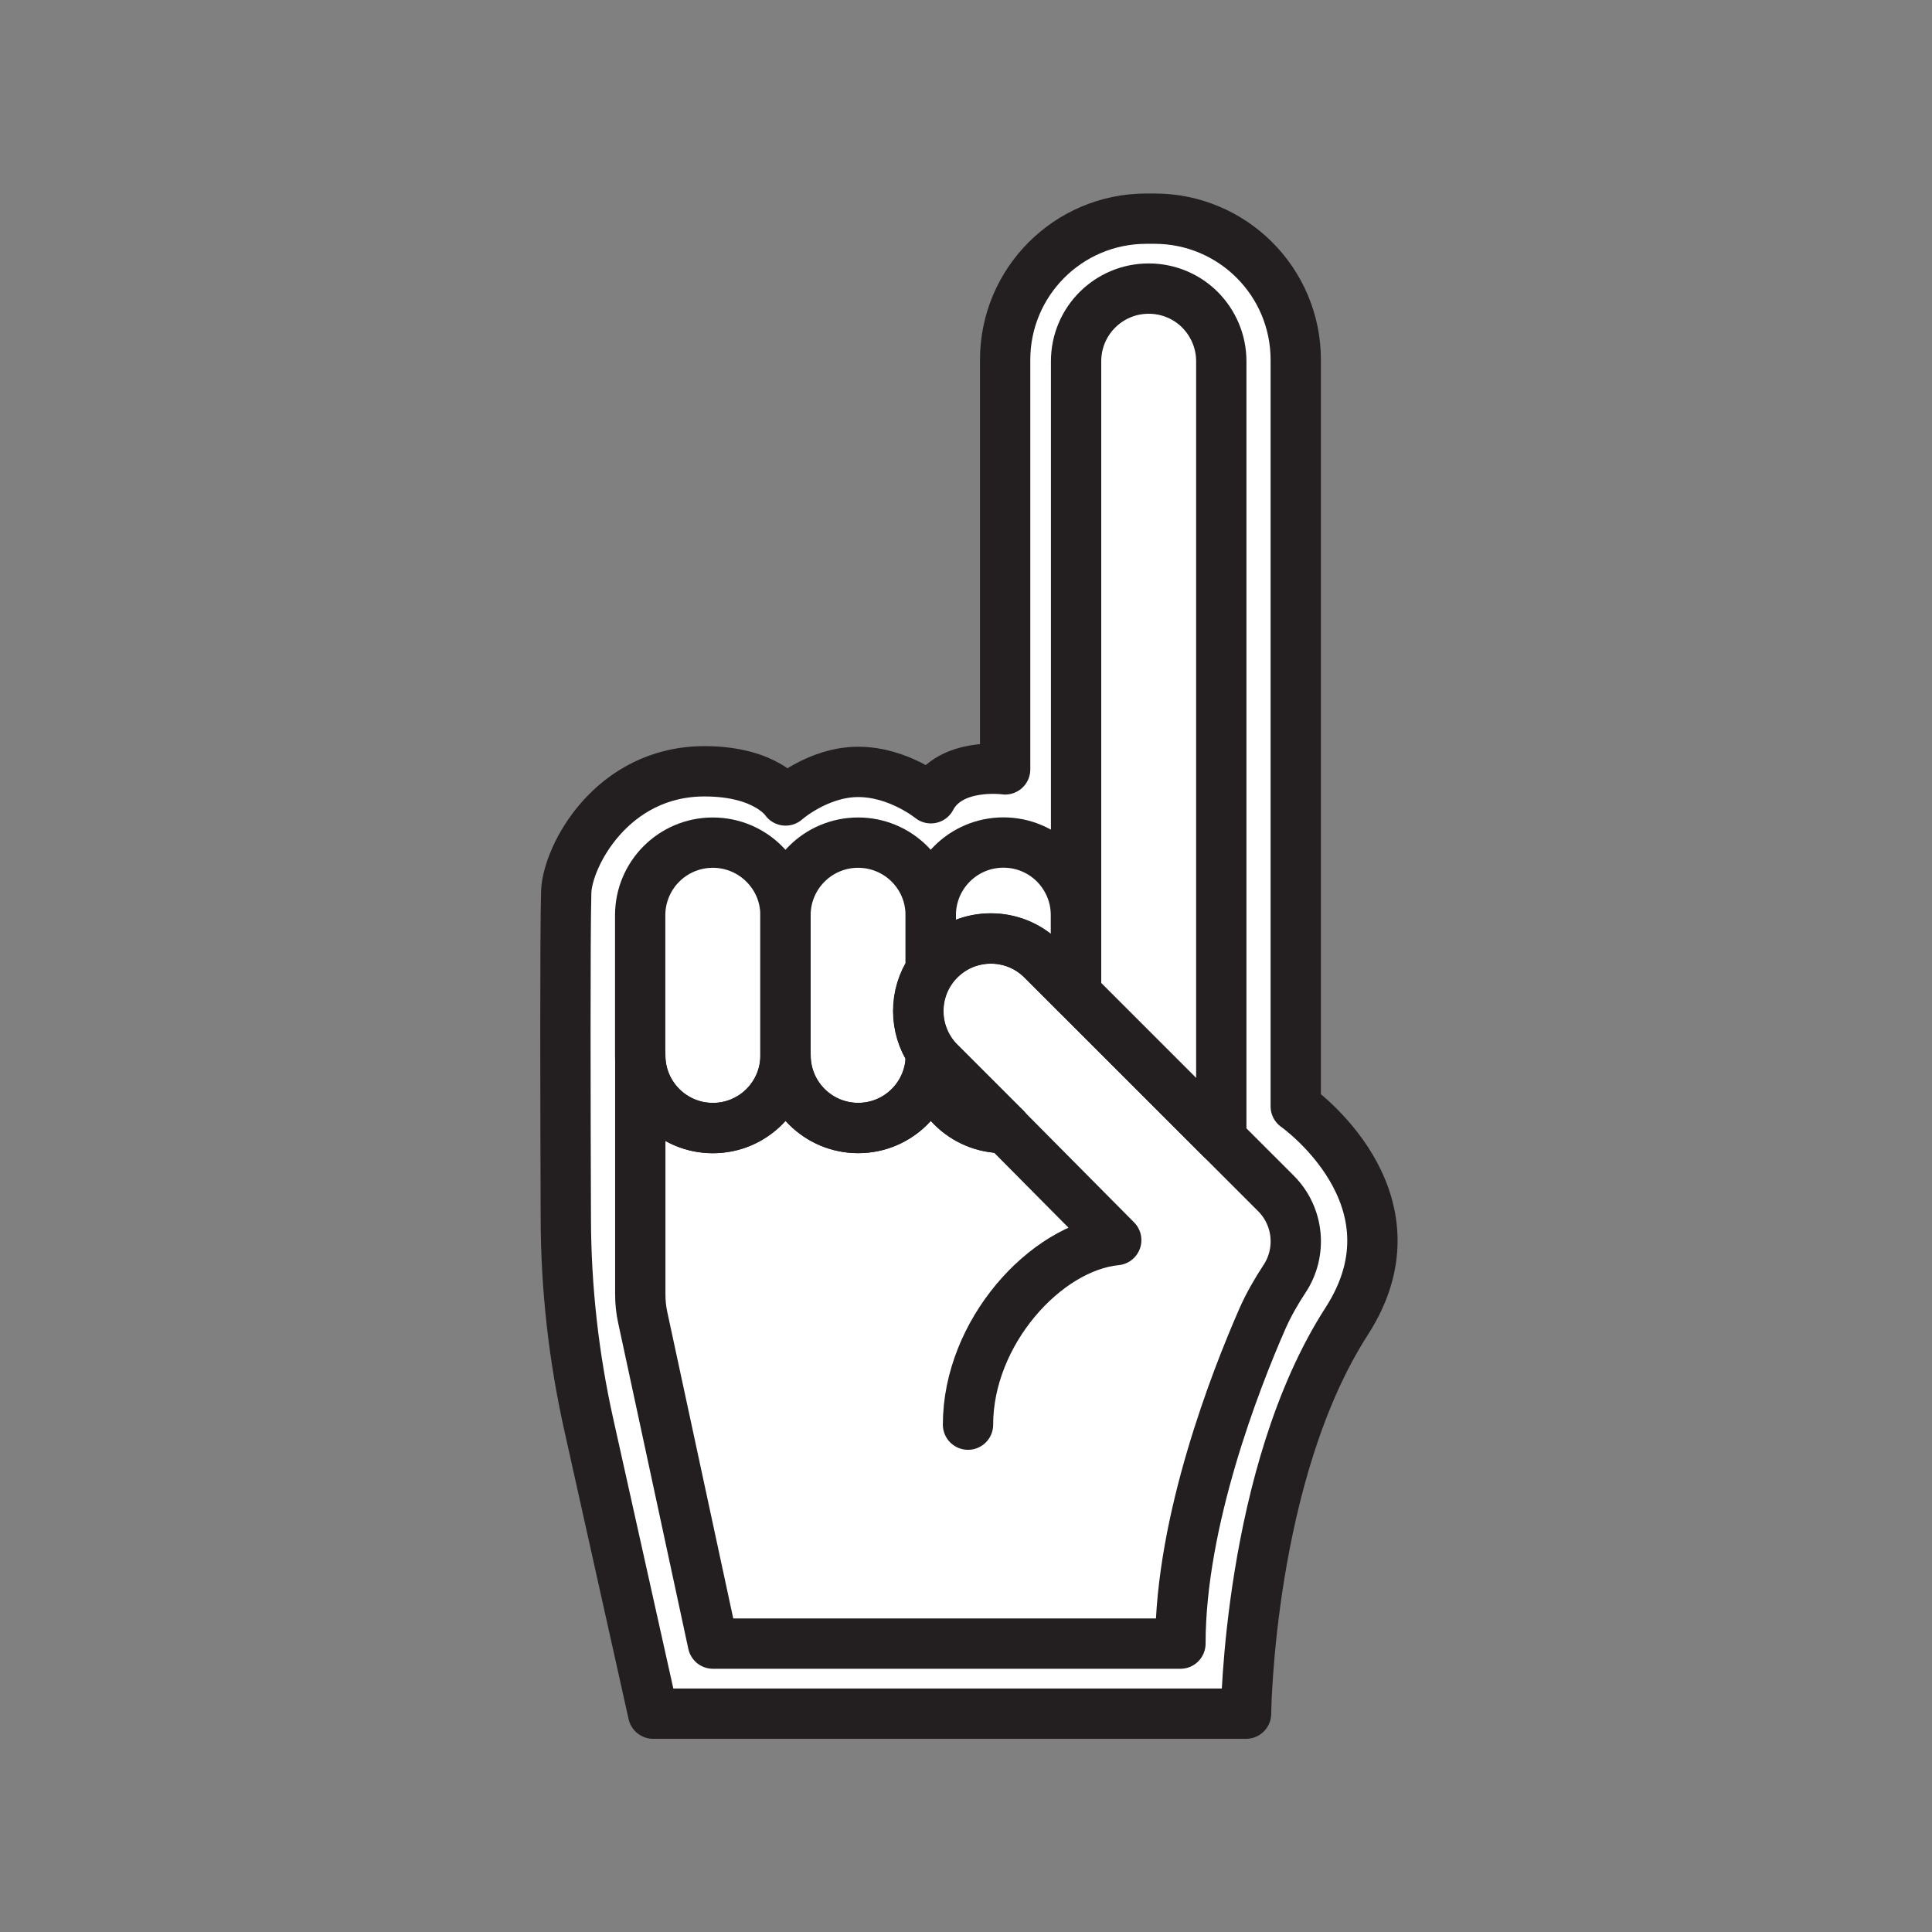 <svg xmlns="http://www.w3.org/2000/svg" viewBox="0 0 1920 1920">
    <rect x="0" y="0" width="1920" height="1920" fill="#808080" stroke="none"/>
    <style>
        .st0{fill:#fff}.st1{fill:none;stroke:#231f20;stroke-width:50;stroke-linecap:round;stroke-linejoin:round;stroke-miterlimit:10}
    </style>
    <path class="st0" d="M1338.3 1313c-97.5 151.3-100.1 390.1-100.1 390.1H648.9L585 1416.2c-15-67.2-22.6-135.7-22.9-204.5-.4-112.6-.7-282.2.4-324.9 1-35.5 45.2-120.2 137.4-120.2 62 0 80.7 29 80.7 29s32-28.4 72.2-28.4 72.2 26.2 72.2 26.2c19.1-36.4 73.8-28.7 73.8-28.7v-407c0-77.5 62.8-140.3 140.3-140.3h8.2c38.8 0 73.8 15.7 99.2 41.1 25.4 25.4 41.1 60.5 41.1 99.2v741.9c.1-.1 129.8 90.7 50.7 213.4z" id="Layer_2"/>
    <g id="STROKES">
        <path class="st1" d="M1213.7 359v772.7l-12.5-12.5-131.8-131.8V359c0-39.9 32.3-72.2 72.2-72.2 19.9 0 38 8.1 51 21.1 13 13.2 21.1 31.2 21.1 51.1z"/>
        <path class="st1" d="M1276.6 1270.8c-8.4 12.8-16 26-22.2 40.1-26.2 59.8-81.3 200.2-81.3 322.5H708.5l-69.7-323.8c-1.7-7.7-2.5-15.5-2.5-23.4v-237.4c0 39.9 32.3 72.2 72.2 72.2s72.2-32.3 72.2-72.2c0 39.9 32.3 72.2 72.2 72.2 39.9 0 72.2-32.3 72.2-72.2 0 39.9 32.3 72.2 72.2 72.2h1.7l-65.2-65.2c-3.2-3.2-6.1-6.7-8.6-10.3-16.7-24.5-16.7-56.9 0-81.4 2.5-3.6 5.3-7.1 8.6-10.3 14.1-14.1 32.6-21.1 51-21.1 18.5 0 36.9 7 51 21.1l33.7 33.7 131.8 131.8 12.5 12.5 54.2 54.2c23 23 25.9 58.6 8.6 84.8z"/>
        <path class="st1" d="M998.8 1121l110.5 111.4c-70.4 6.9-147.3 92-147.3 183.4"/>
        <path class="st1" d="M998.8 1121h-1.7c-39.9 0-72.2-32.3-72.2-72.2v-3.4c2.5 3.6 5.3 7.1 8.6 10.3l65.3 65.3z"/>
        <path class="st1" d="M1069.3 909.6v77.8l-33.7-33.7c-14.1-14.1-32.6-21.1-51-21.1-18.5 0-36.9 7-51 21.1-3.2 3.2-6.1 6.7-8.6 10.3v-54.5c0-39.9 32.3-72.2 72.2-72.2 19.9 0 38 8.1 51 21.1 13 13.2 21.1 31.2 21.1 51.2z"/>
        <path class="st1" d="M925 964c-16.7 24.5-16.7 56.9 0 81.4v3.4c0 39.9-32.3 72.2-72.2 72.2-39.9 0-72.2-32.3-72.2-72.2V909.6c0-39.9 32.3-72.2 72.2-72.2 19.9 0 38 8.1 51 21.1 13.1 13.1 21.1 31.1 21.1 51V964z"/>
        <path class="st1" d="M780.6 909.6v139.3c0 39.9-32.3 72.2-72.2 72.2s-72.2-32.3-72.2-72.2V909.6c0-39.9 32.3-72.2 72.2-72.2 19.9 0 38 8.1 51 21.1 13.2 13.1 21.2 31.1 21.2 51.1z"/>
        <path class="st1" d="M1287.7 1099.5V357.6c0-77.5-62.8-140.3-140.3-140.3h-8.2c-77.5 0-140.3 62.8-140.3 140.3v407s-54.7-7.7-73.8 28.7c0 0-32-26.2-72.2-26.2s-72.2 28.4-72.2 28.4-18.7-29-80.6-29c-92.2 0-136.4 84.7-137.4 120.2-1.2 42.7-.8 212.2-.4 324.9.2 68.8 7.9 137.4 22.9 204.5l63.9 286.9h589.2s2.5-238.8 100.1-390.1c79-122.6-50.7-213.4-50.7-213.4z"/>
    </g>
</svg>
